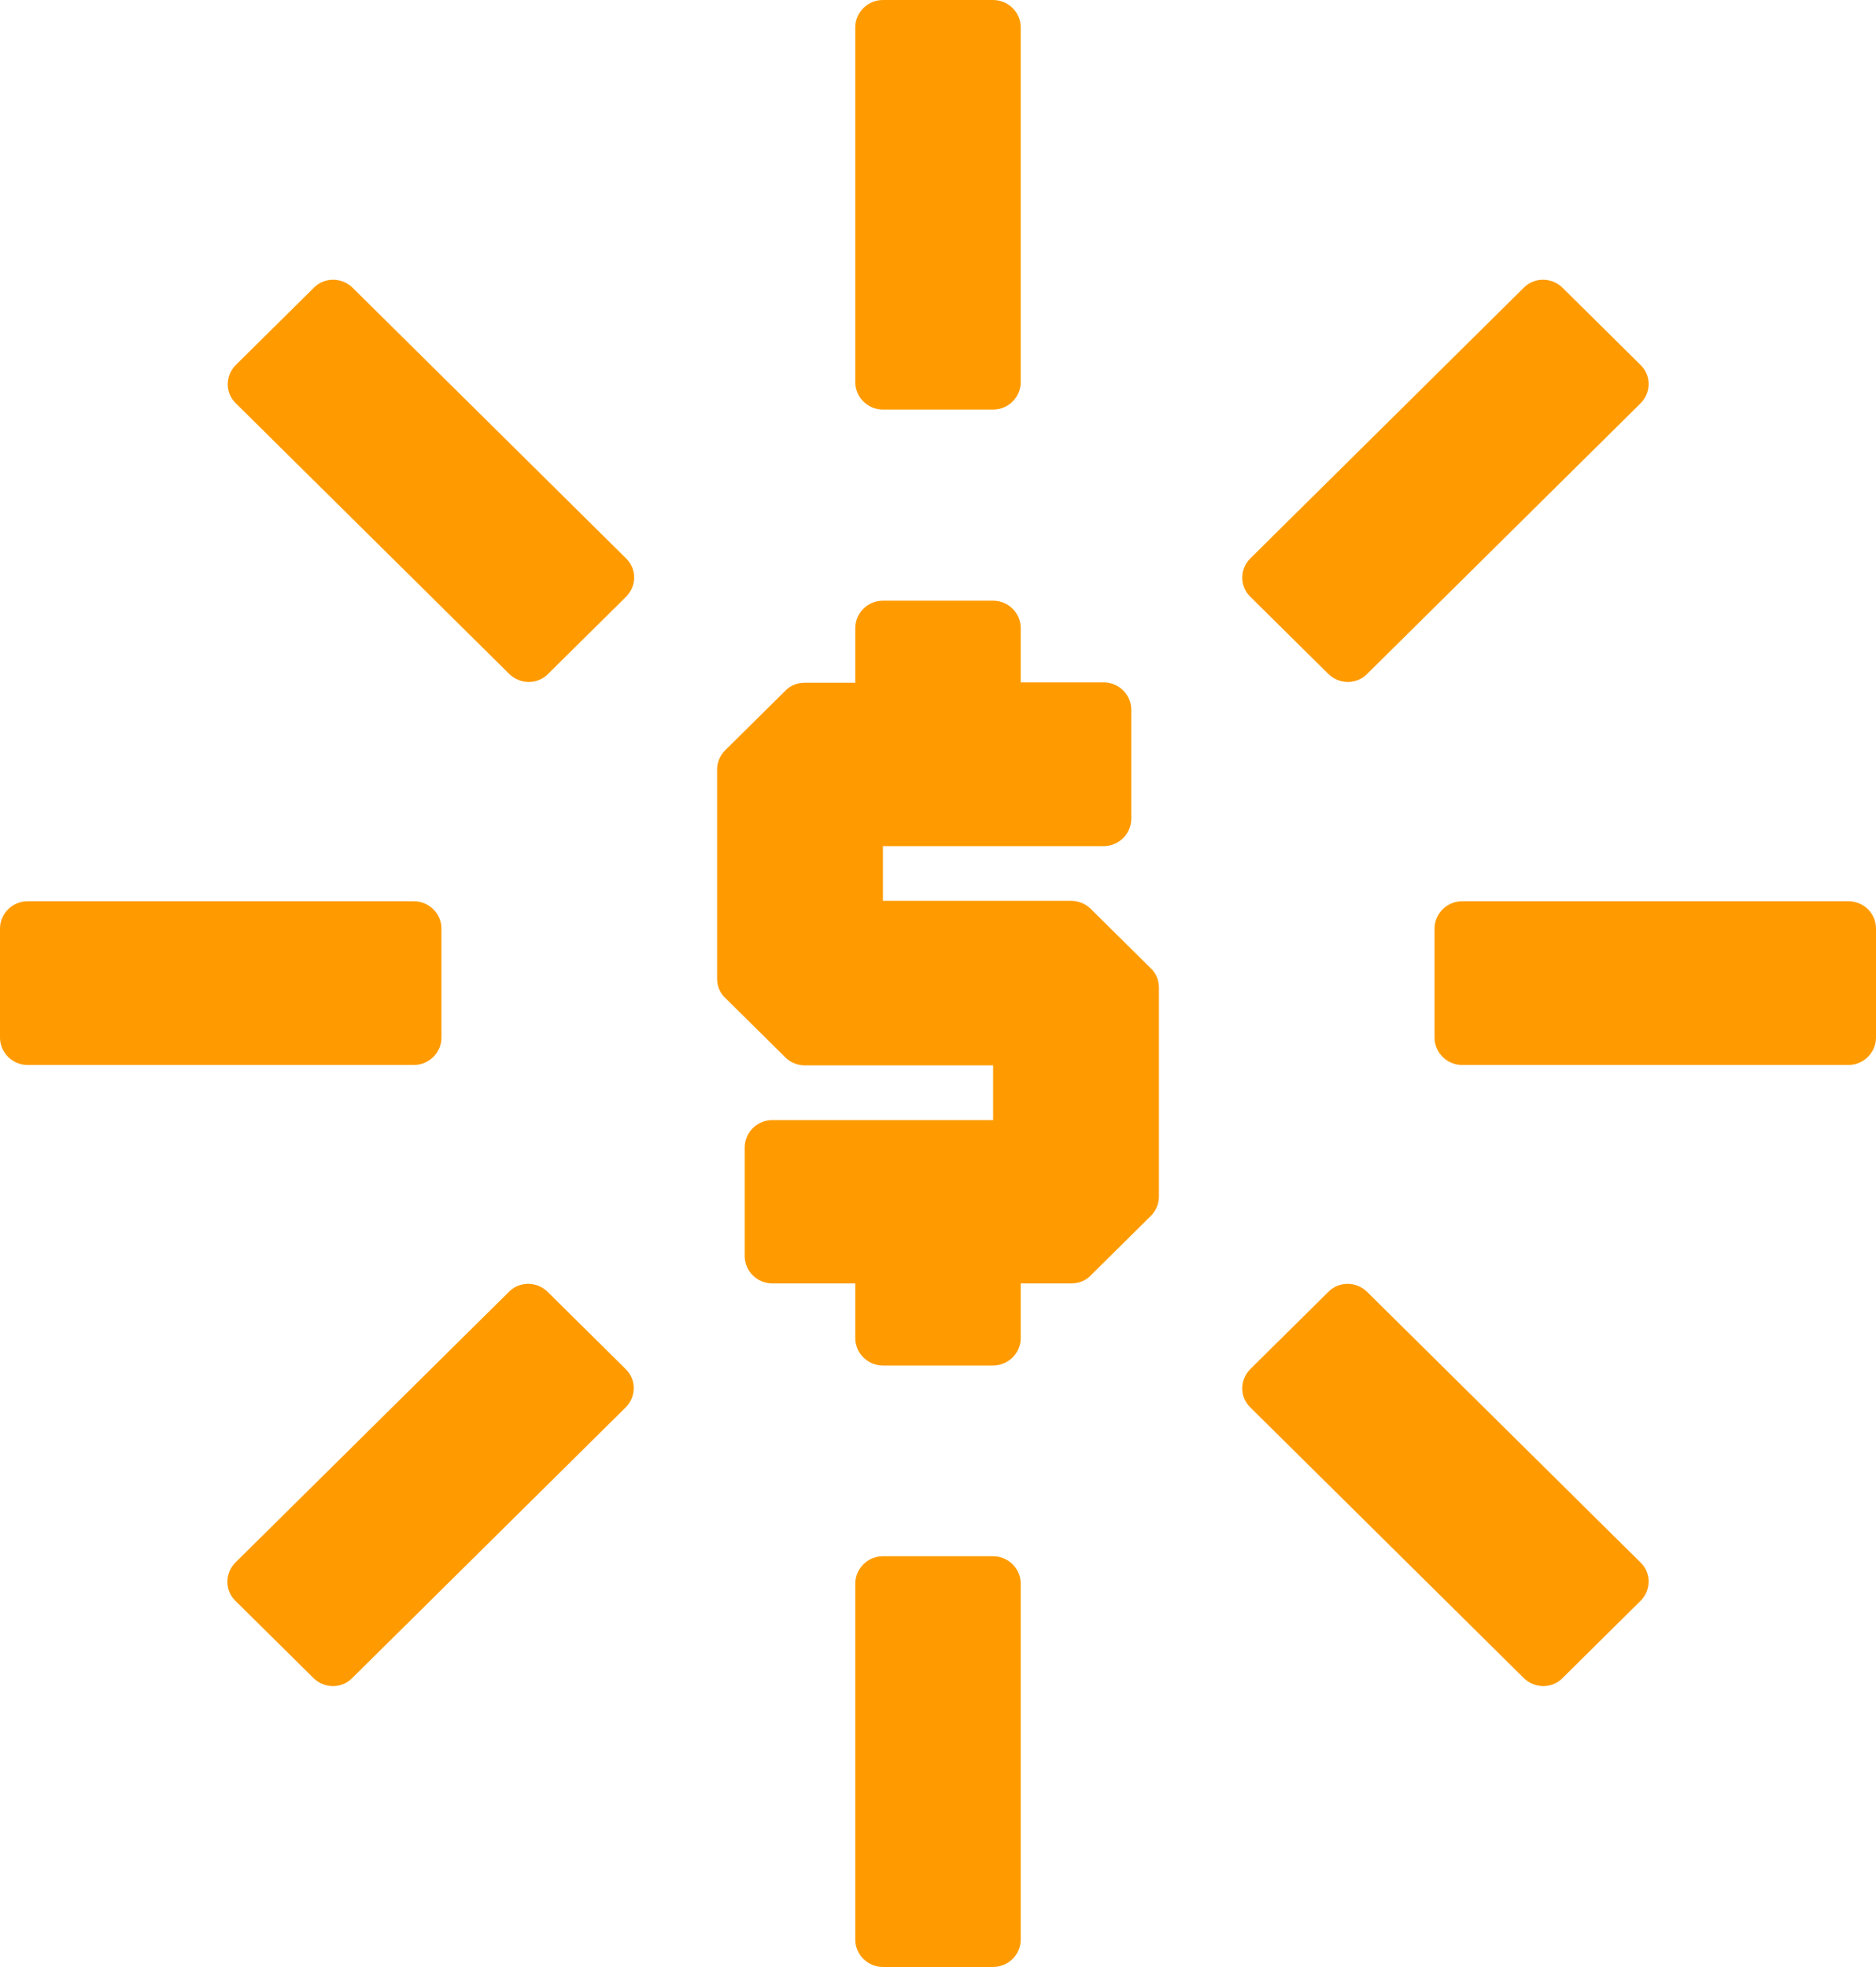 <svg width="62" height="65" viewBox="0 0 62 65" fill="none" xmlns="http://www.w3.org/2000/svg">
<path d="M61.087 29.782H48.324C47.822 29.782 47.41 30.189 47.41 30.686V34.289C47.41 34.785 47.822 35.193 48.324 35.193H61.087C61.588 35.193 62 34.785 62 34.289V30.686C62 30.176 61.588 29.782 61.087 29.782ZM14.59 34.289V30.686C14.59 30.189 14.178 29.782 13.676 29.782H0.913C0.412 29.782 0 30.189 0 30.686V34.289C0 34.785 0.412 35.193 0.913 35.193H13.676C14.178 35.193 14.59 34.785 14.59 34.289ZM29.18 13.535H32.821C33.322 13.535 33.734 13.127 33.734 12.631V0.904C33.734 0.407 33.322 0 32.821 0H29.18C28.678 0 28.266 0.407 28.266 0.904V12.631C28.266 13.127 28.678 13.535 29.18 13.535ZM32.821 51.427H29.18C28.678 51.427 28.266 51.834 28.266 52.331V64.096C28.266 64.593 28.678 65 29.18 65H32.821C33.322 65 33.734 64.593 33.734 64.096V52.331C33.734 51.834 33.322 51.427 32.821 51.427ZM43.898 22.269C44.258 22.626 44.837 22.626 45.184 22.269L54.216 13.331C54.577 12.975 54.577 12.402 54.216 12.058L51.643 9.511C51.283 9.155 50.704 9.155 50.356 9.511L41.325 18.45C40.965 18.806 40.965 19.379 41.325 19.723L43.898 22.269ZM18.102 42.693C17.742 42.336 17.163 42.336 16.816 42.693L7.784 51.631C7.424 51.987 7.424 52.56 7.784 52.904L10.357 55.45C10.717 55.807 11.296 55.807 11.643 55.45L20.675 46.512C21.035 46.156 21.035 45.583 20.675 45.239L18.102 42.693ZM45.184 42.693C44.824 42.336 44.245 42.336 43.898 42.693L41.325 45.239C40.965 45.596 40.965 46.169 41.325 46.512L50.356 55.45C50.717 55.807 51.296 55.807 51.643 55.45L54.216 52.904C54.577 52.547 54.577 51.974 54.216 51.631L45.184 42.693ZM11.656 9.511C11.296 9.155 10.717 9.155 10.37 9.511L7.797 12.058C7.436 12.414 7.436 12.987 7.797 13.331L16.828 22.269C17.189 22.626 17.768 22.626 18.115 22.269L20.688 19.723C21.048 19.366 21.048 18.793 20.688 18.45L11.656 9.511ZM36.05 30.036C35.883 29.871 35.651 29.769 35.407 29.769H29.18V27.961H36.474C36.976 27.961 37.388 27.553 37.388 27.057V23.453C37.388 22.957 36.976 22.549 36.474 22.549H33.734V20.754C33.734 20.258 33.322 19.85 32.821 19.85H29.18C28.678 19.85 28.266 20.258 28.266 20.754V22.562H26.593C26.349 22.562 26.117 22.651 25.95 22.83L23.969 24.79C23.802 24.956 23.699 25.185 23.699 25.427V32.341C23.699 32.583 23.789 32.812 23.969 32.977L25.95 34.938C26.117 35.104 26.349 35.206 26.593 35.206H32.821V37.014H25.526C25.024 37.014 24.612 37.421 24.612 37.918V41.508C24.612 42.005 25.024 42.412 25.526 42.412H28.266V44.22C28.266 44.717 28.678 45.124 29.18 45.124H32.821C33.322 45.124 33.734 44.717 33.734 44.22V42.412H35.407C35.651 42.412 35.883 42.323 36.05 42.145L38.031 40.184C38.198 40.019 38.301 39.789 38.301 39.547V32.634C38.301 32.392 38.211 32.163 38.031 31.997L36.05 30.036Z" fill="#FF9B00"/>
</svg>
